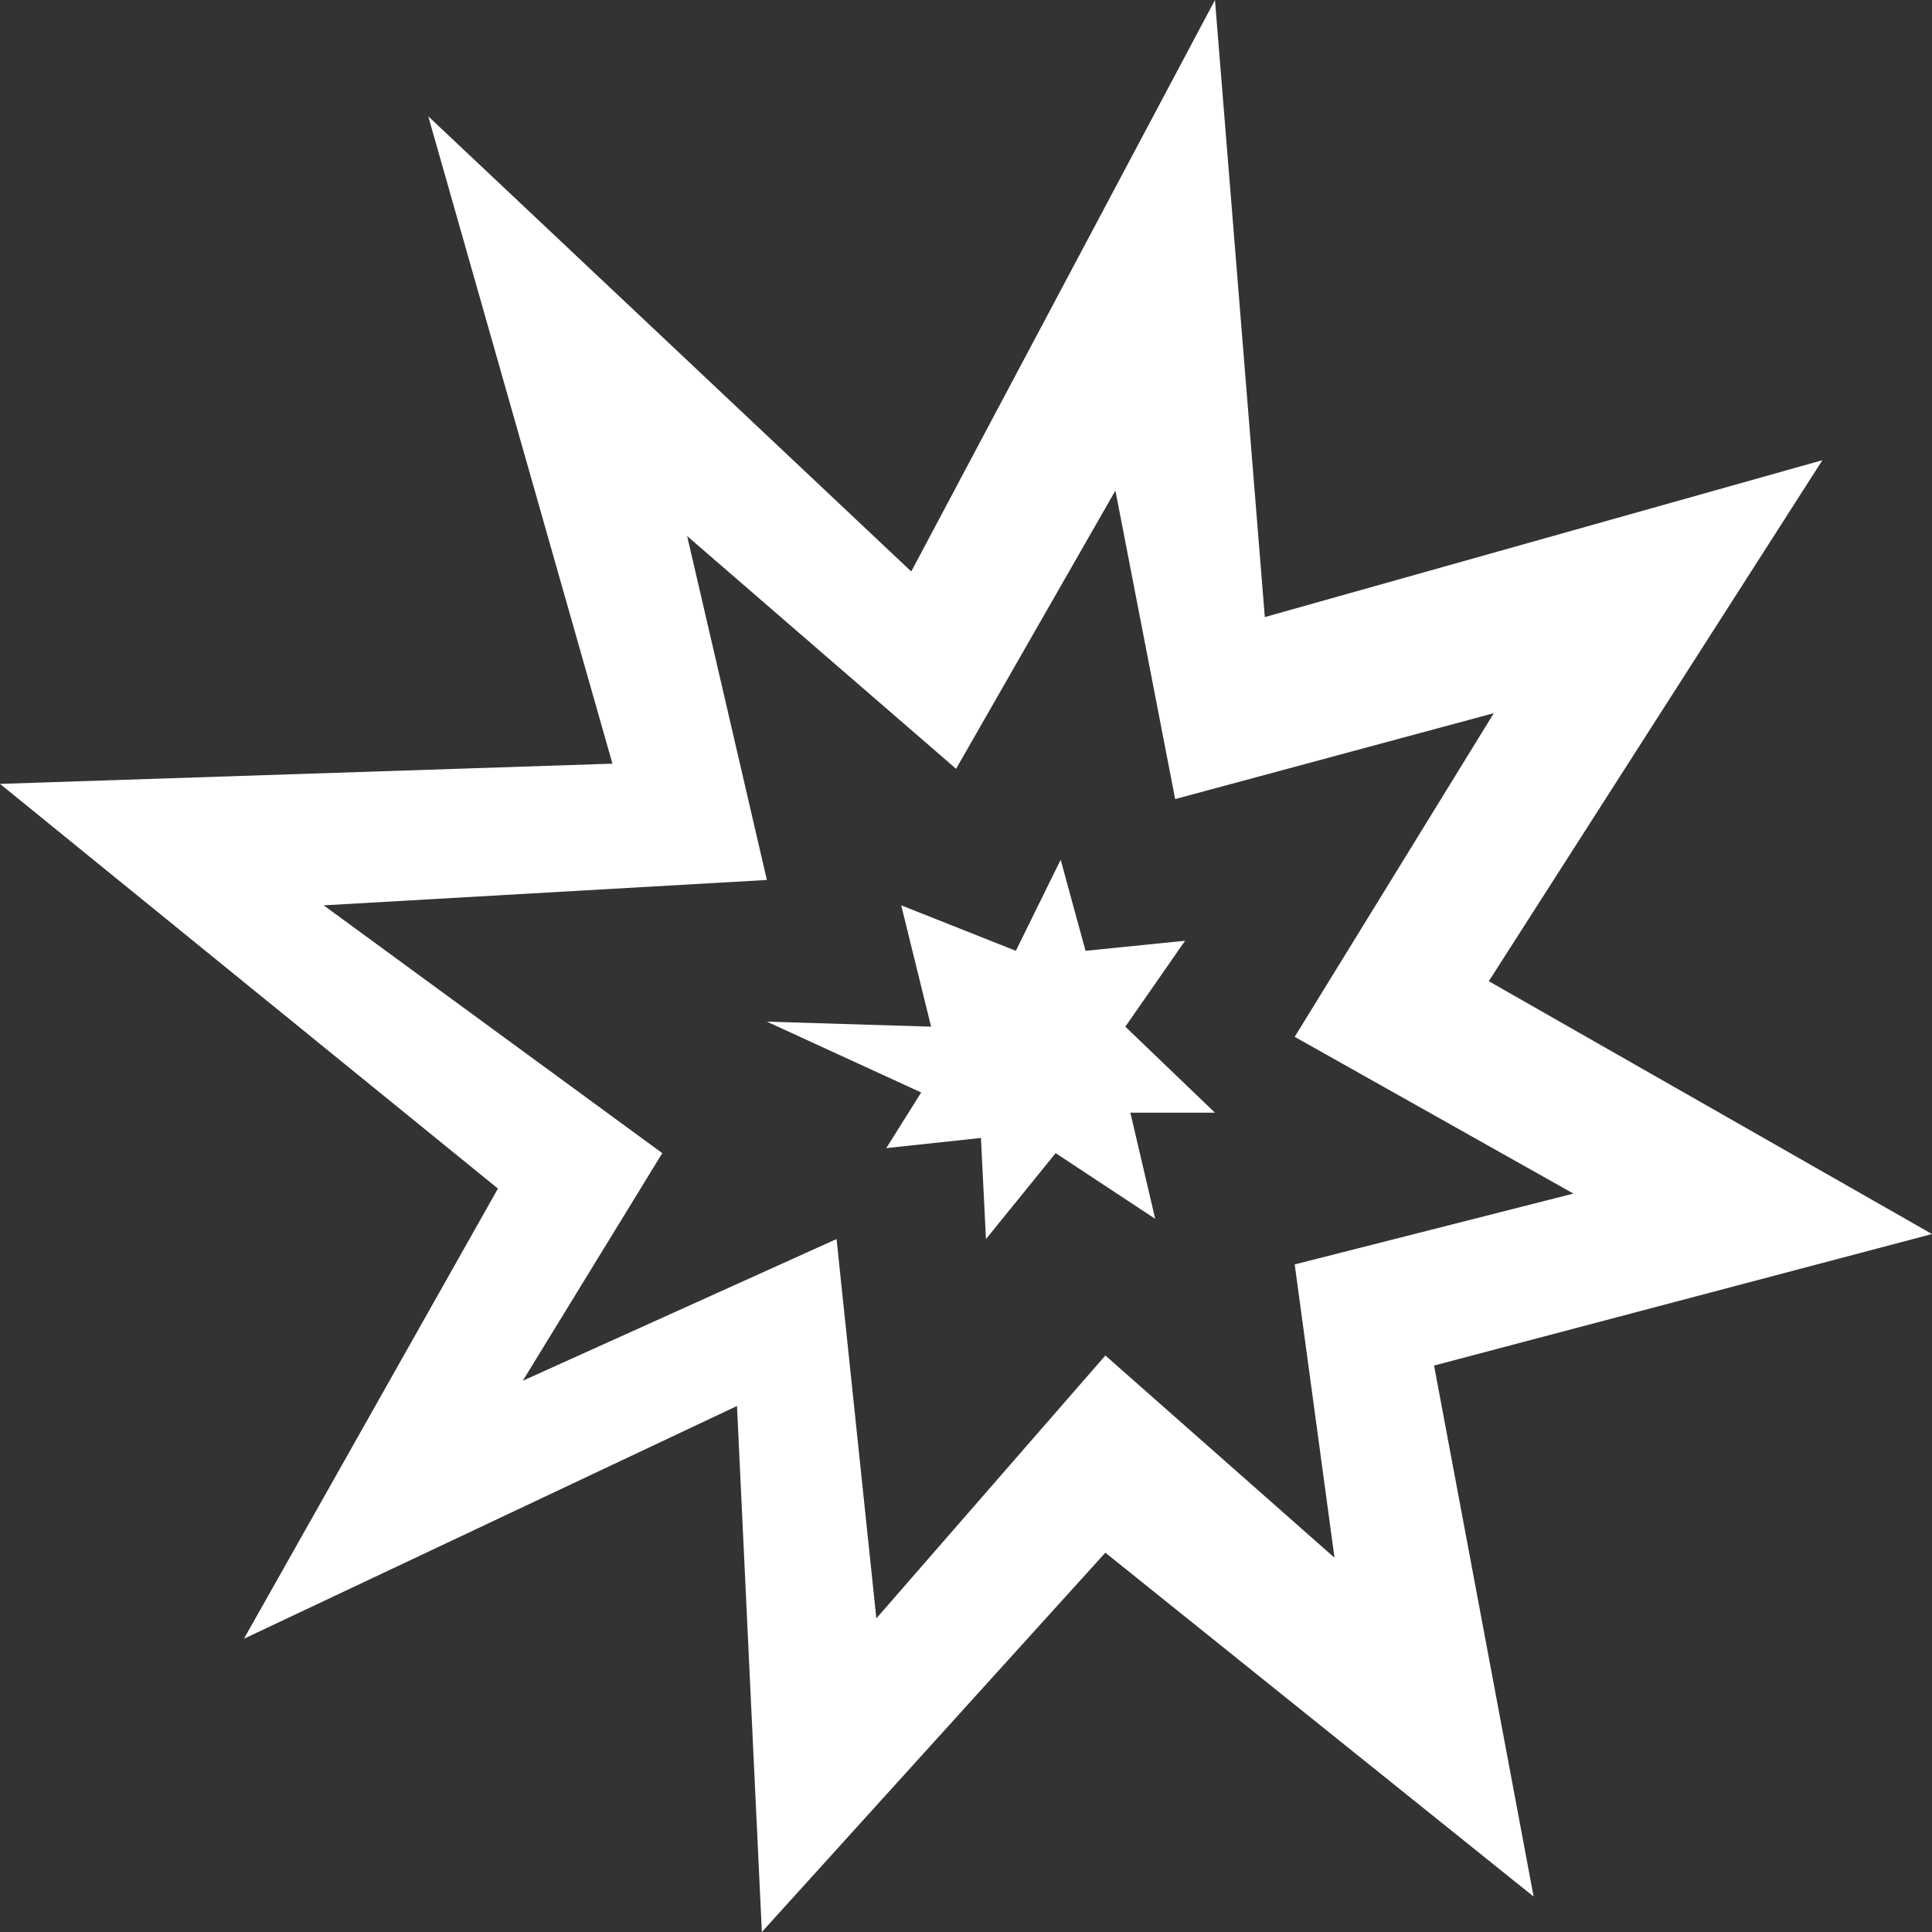 <svg width="15" height="15" viewBox="0 0 15 15" fill="none" xmlns="http://www.w3.org/2000/svg">
<rect x="0" y="0" width="15" height="15" fill="#333333" stroke="none"/>
<path d="M8.235 6.675L7.887 7.382L6.997 7.029L7.229 7.971L5.954 7.932L7.152 8.482L6.881 8.914L7.616 8.835L7.655 9.62L8.196 8.953L8.969 9.463L8.776 8.639H9.433L8.737 7.971L9.201 7.304L8.428 7.382L8.235 6.675Z" fill="white"/>
<path fill-rule="evenodd" clip-rule="evenodd" d="M7.075 4.437L9.433 0L9.82 4.791L14.149 3.573L11.559 7.618L15 9.581L11.134 10.602L11.907 14.725L8.582 12.055L5.915 15L5.722 10.916L1.894 12.723L3.866 9.228L0 6.086L4.755 5.929L3.325 0.903L7.075 4.437ZM7.423 5.969L8.66 3.809L9.124 6.204L11.598 5.537L10.052 8.05L12.216 9.267L10.052 9.817L10.361 12.094L8.582 10.524L6.804 12.565L6.495 9.62L4.059 10.72L5.142 8.953L2.513 7.029L5.954 6.832L5.335 4.162L7.423 5.969Z" fill="white"/>
</svg>
